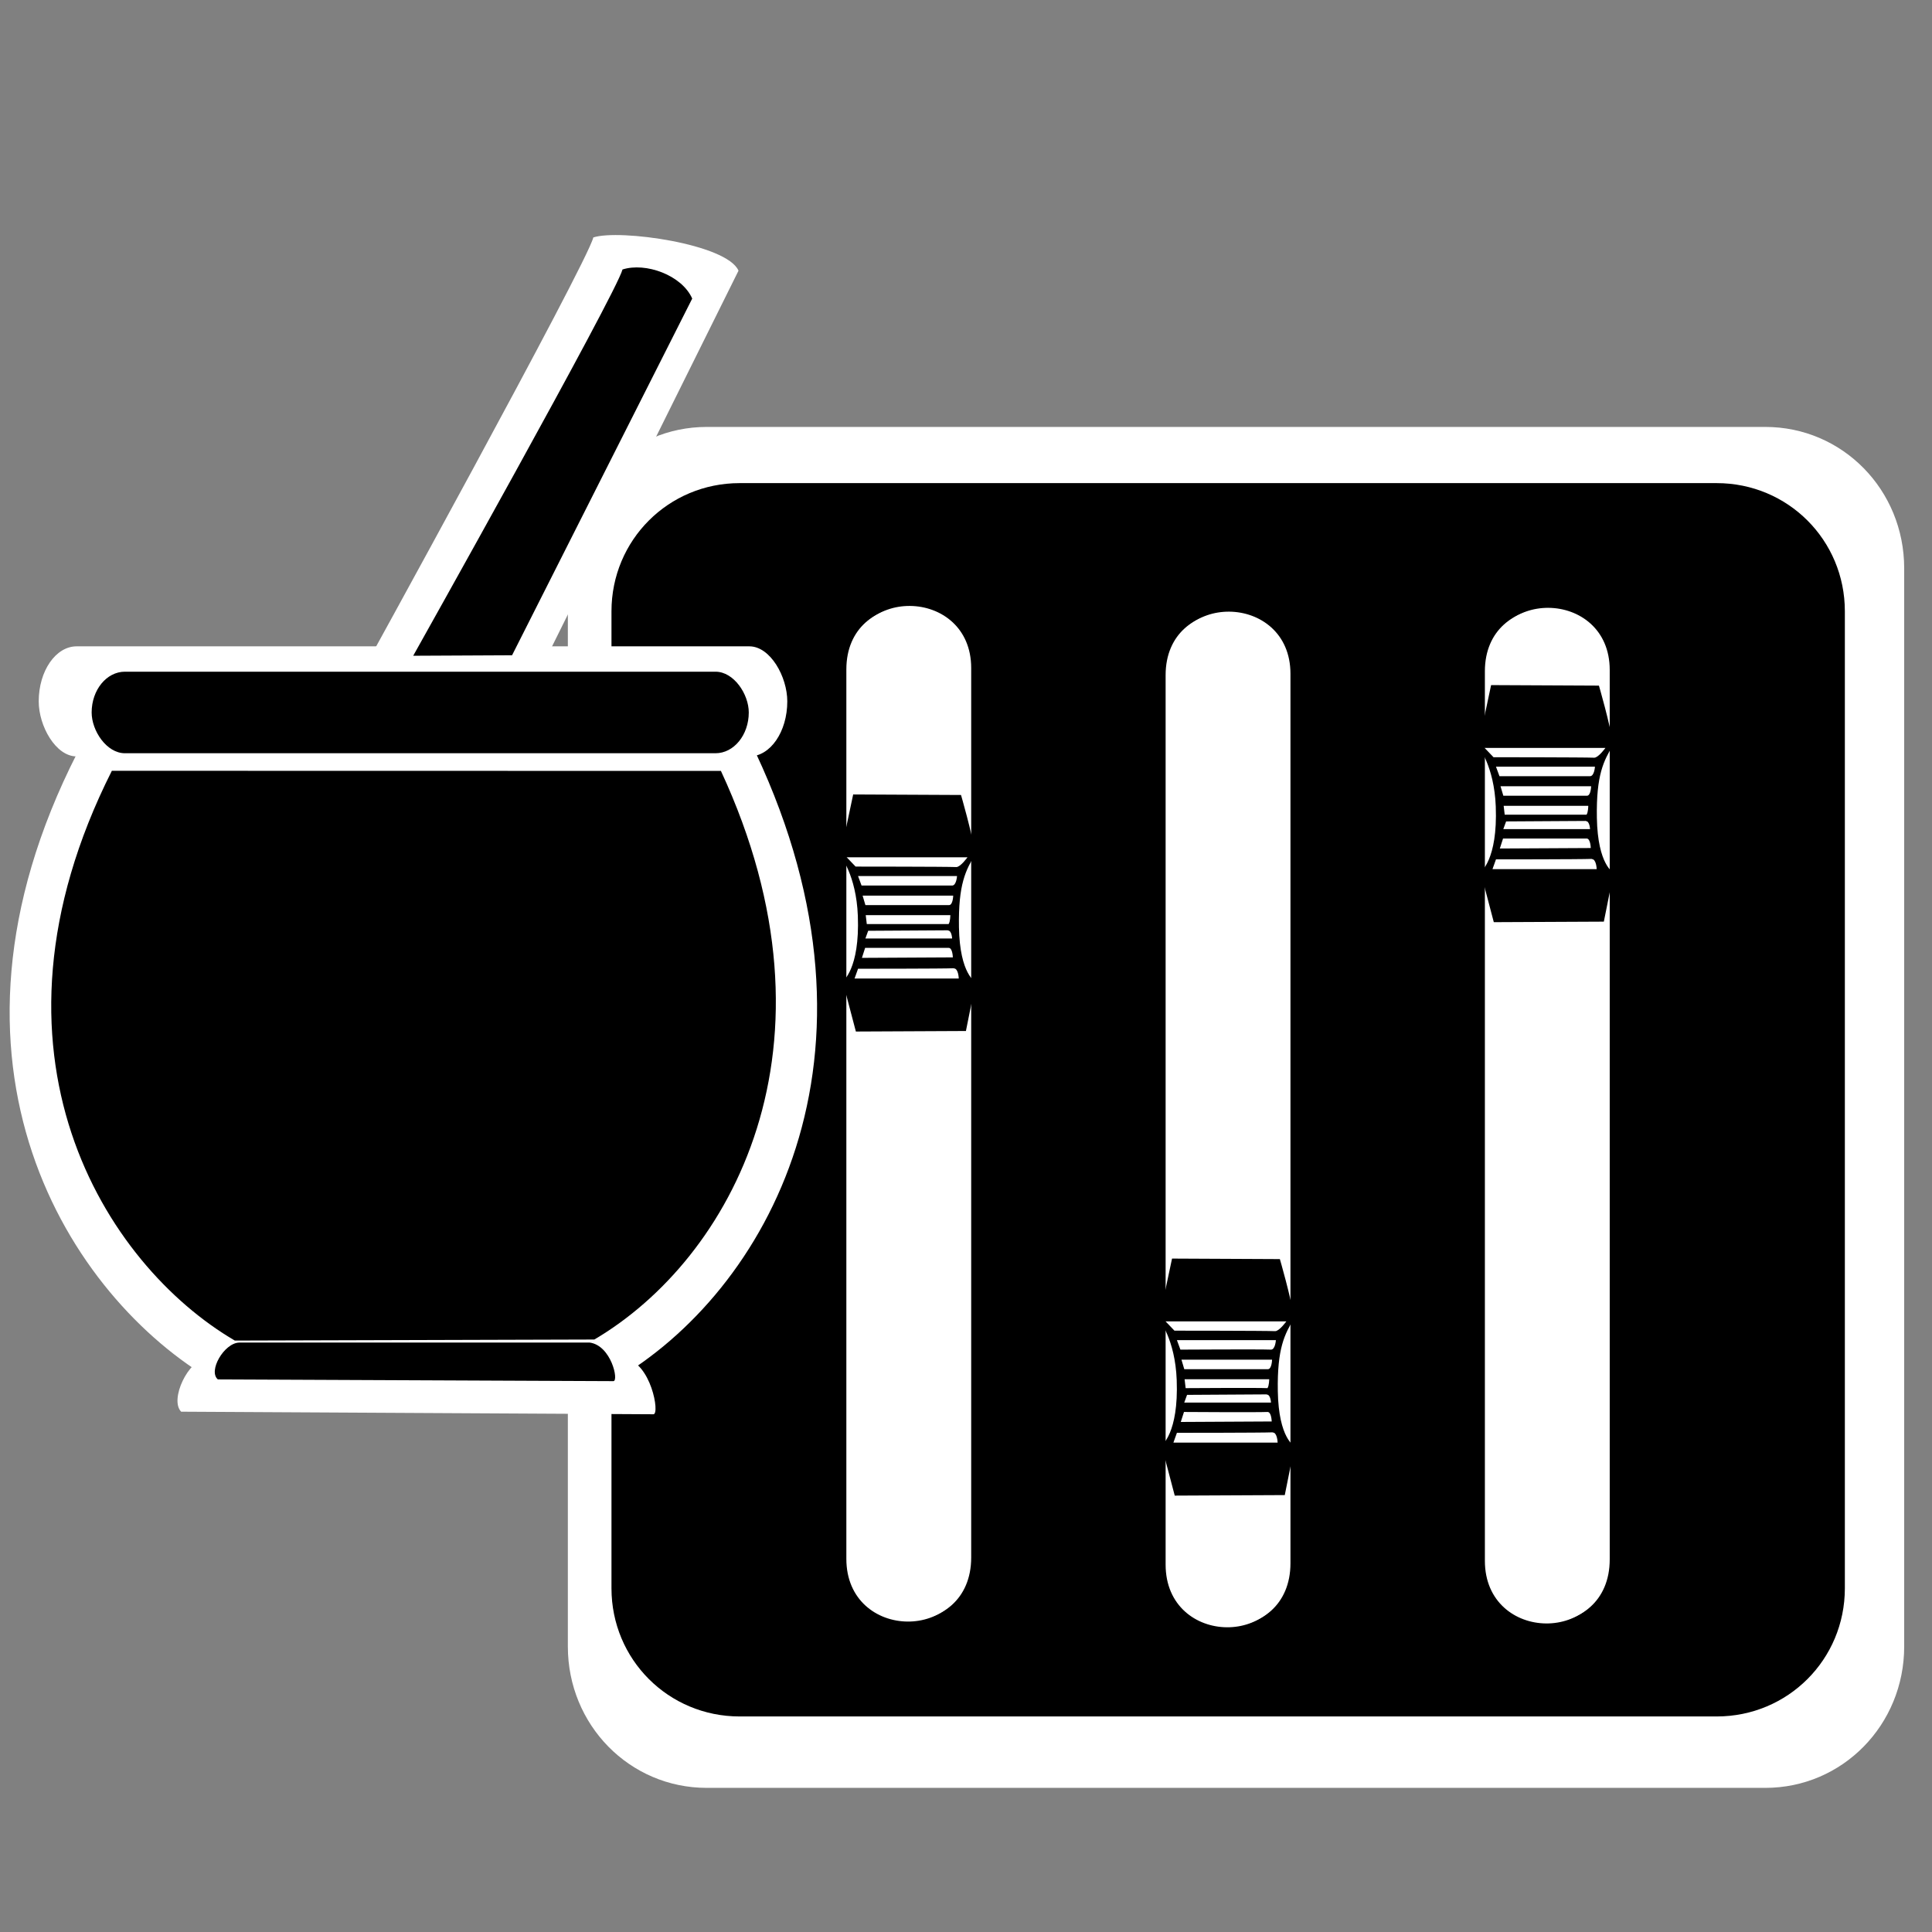 <?xml version="1.0" encoding="UTF-8" standalone="no"?>
<!-- Created with Inkscape (http://www.inkscape.org/) -->

<svg
   xmlns:dc="http://purl.org/dc/elements/1.1/"
   xmlns:cc="http://creativecommons.org/ns#"
   xmlns:rdf="http://www.w3.org/1999/02/22-rdf-syntax-ns#"
   xmlns:svg="http://www.w3.org/2000/svg"
   xmlns="http://www.w3.org/2000/svg"
   xmlns:xlink="http://www.w3.org/1999/xlink"
   xmlns:sodipodi="http://sodipodi.sourceforge.net/DTD/sodipodi-0.dtd"
   xmlns:inkscape="http://www.inkscape.org/namespaces/inkscape"
   width="48"
   height="48"
   id="svg2"
   version="1.1"
   inkscape:version="0.48.5 r10040"
   sodipodi:docname="configuration_section.svg">
  <rect width="100%" height="100%" fill="#808080" stroke="none"/>
  <defs
     id="defs4">
    <linearGradient
       id="linearGradient4261">
      <stop
         style="stop-color:#666666;stop-opacity:1;"
         offset="0"
         id="stop4263" />
      <stop
         style="stop-color:#c5c5c5;stop-opacity:1;"
         offset="1"
         id="stop4265" />
    </linearGradient>
    <linearGradient
       id="linearGradient4207">
      <stop
         id="stop4209"
         offset="0"
         style="stop-color:#e6e6e6;stop-opacity:1;" />
      <stop
         style="stop-color:#a4a4a4;stop-opacity:1;"
         offset="0.104"
         id="stop4211" />
      <stop
         id="stop4213"
         offset="0.215"
         style="stop-color:#efefef;stop-opacity:1;" />
      <stop
         style="stop-color:#878787;stop-opacity:1;"
         offset="0.67"
         id="stop4215" />
      <stop
         id="stop4217"
         offset="1"
         style="stop-color:#e6e6e6;stop-opacity:1;" />
    </linearGradient>
    <linearGradient
       id="linearGradient4093">
      <stop
         style="stop-color:#e6e6e6;stop-opacity:1;"
         offset="0"
         id="stop4095" />
      <stop
         id="stop4101"
         offset="0.119"
         style="stop-color:#a4a4a4;stop-opacity:1;" />
      <stop
         style="stop-color:#ababab;stop-opacity:1;"
         offset="0.493"
         id="stop4103" />
      <stop
         id="stop4105"
         offset="0.875"
         style="stop-color:#acacac;stop-opacity:1;" />
      <stop
         style="stop-color:#e6e6e6;stop-opacity:1;"
         offset="1"
         id="stop4097" />
    </linearGradient>
    <linearGradient
       id="linearGradient3888">
      <stop
         style="stop-color:#000000;stop-opacity:1;"
         offset="0"
         id="stop3890" />
      <stop
         style="stop-color:#cfcfcf;stop-opacity:1;"
         offset="1"
         id="stop3892" />
    </linearGradient>
    <linearGradient
       id="linearGradient3841">
      <stop
         style="stop-color:#808080;stop-opacity:1;"
         offset="0"
         id="stop3843" />
      <stop
         id="stop3849"
         offset="0.5"
         style="stop-color:#191919;stop-opacity:1;" />
      <stop
         style="stop-color:#808080;stop-opacity:1;"
         offset="1"
         id="stop3845" />
    </linearGradient>
    <linearGradient
       id="linearGradient3813">
      <stop
         style="stop-color:#808080;stop-opacity:1;"
         offset="0"
         id="stop3815" />
      <stop
         id="stop3821"
         offset="0.293"
         style="stop-color:#cfcfcf;stop-opacity:1;" />
      <stop
         style="stop-color:#ebebeb;stop-opacity:1;"
         offset="0.567"
         id="stop3986" />
      <stop
         style="stop-color:#808080;stop-opacity:1;"
         offset="1"
         id="stop3817" />
    </linearGradient>
    <linearGradient
       id="linearGradient3820">
      <stop
         style="stop-color:#ffffff;stop-opacity:1;"
         offset="0"
         id="stop3822" />
      <stop
         id="stop3824"
         offset="0.242"
         style="stop-color:#f1f1f1;stop-opacity:1;" />
      <stop
         style="stop-color:#7d7d7d;stop-opacity:1;"
         offset="0.449"
         id="stop3826" />
      <stop
         style="stop-color:#2f2f2f;stop-opacity:1;"
         offset="0.711"
         id="stop3828" />
      <stop
         id="stop3830"
         offset="1"
         style="stop-color:#9a9a9a;stop-opacity:1;" />
    </linearGradient>
    <linearGradient
       id="linearGradient3796">
      <stop
         id="stop3804"
         offset="0"
         style="stop-color:#ffffff;stop-opacity:1;" />
      <stop
         style="stop-color:#f1f1f1;stop-opacity:1;"
         offset="0.246"
         id="stop3806" />
      <stop
         id="stop3810"
         offset="0.447"
         style="stop-color:#7d7d7d;stop-opacity:1;" />
      <stop
         id="stop3808"
         offset="0.689"
         style="stop-color:#2f2f2f;stop-opacity:1;" />
      <stop
         style="stop-color:#9a9a9a;stop-opacity:1;"
         offset="1"
         id="stop3800" />
    </linearGradient>
    <linearGradient
       id="linearGradient3790">
      <stop
         id="stop3792"
         offset="0"
         style="stop-color:#e8b465;stop-opacity:1;" />
      <stop
         id="stop3794"
         offset="1"
         style="stop-color:#673e1d;stop-opacity:1;" />
    </linearGradient>
    <linearGradient
       inkscape:collect="always"
       xlink:href="#linearGradient3790"
       id="linearGradient3788"
       x1="326.619"
       y1="958.935"
       x2="421.904"
       y2="958.935"
       gradientUnits="userSpaceOnUse" />
    <linearGradient
       inkscape:collect="always"
       xlink:href="#linearGradient3796"
       id="linearGradient3802"
       x1="340.714"
       y1="900.576"
       x2="392.143"
       y2="899.505"
       gradientUnits="userSpaceOnUse" />
    <linearGradient
       inkscape:collect="always"
       xlink:href="#linearGradient3820"
       id="linearGradient3818"
       x1="379.476"
       y1="861.787"
       x2="394.047"
       y2="868.93"
       gradientUnits="userSpaceOnUse" />
    <linearGradient
       inkscape:collect="always"
       xlink:href="#linearGradient3790"
       id="linearGradient3848"
       gradientUnits="userSpaceOnUse"
       x1="326.619"
       y1="958.935"
       x2="421.904"
       y2="958.935" />
    <linearGradient
       inkscape:collect="always"
       xlink:href="#linearGradient3796"
       id="linearGradient3850"
       gradientUnits="userSpaceOnUse"
       x1="340.714"
       y1="900.576"
       x2="392.143"
       y2="899.505" />
    <linearGradient
       inkscape:collect="always"
       xlink:href="#linearGradient3820"
       id="linearGradient3852"
       gradientUnits="userSpaceOnUse"
       x1="379.476"
       y1="861.787"
       x2="394.047"
       y2="868.93" />
    <linearGradient
       inkscape:collect="always"
       xlink:href="#linearGradient3790"
       id="linearGradient3022"
       gradientUnits="userSpaceOnUse"
       x1="326.619"
       y1="958.935"
       x2="421.904"
       y2="958.935" />
    <linearGradient
       inkscape:collect="always"
       xlink:href="#linearGradient3796"
       id="linearGradient3024"
       gradientUnits="userSpaceOnUse"
       x1="340.714"
       y1="900.576"
       x2="392.143"
       y2="899.505" />
    <linearGradient
       inkscape:collect="always"
       xlink:href="#linearGradient3820"
       id="linearGradient3026"
       gradientUnits="userSpaceOnUse"
       x1="379.476"
       y1="861.787"
       x2="394.047"
       y2="868.93" />
    <linearGradient
       inkscape:collect="always"
       xlink:href="#linearGradient3813"
       id="linearGradient3819"
       x1="156.343"
       y1="903.58"
       x2="333.878"
       y2="1033.385"
       gradientUnits="userSpaceOnUse" />
    <linearGradient
       inkscape:collect="always"
       xlink:href="#linearGradient3841"
       id="linearGradient3847"
       x1="179.434"
       y1="990.674"
       x2="210.6"
       y2="990.674"
       gradientUnits="userSpaceOnUse" />
    <linearGradient
       inkscape:collect="always"
       xlink:href="#linearGradient3841-7"
       id="linearGradient3847-6"
       x1="179.434"
       y1="990.674"
       x2="210.6"
       y2="990.674"
       gradientUnits="userSpaceOnUse" />
    <linearGradient
       id="linearGradient3841-7">
      <stop
         style="stop-color:#808080;stop-opacity:1;"
         offset="0"
         id="stop3843-5" />
      <stop
         id="stop3849-6"
         offset="0.5"
         style="stop-color:#191919;stop-opacity:1;" />
      <stop
         style="stop-color:#808080;stop-opacity:1;"
         offset="1"
         id="stop3845-8" />
    </linearGradient>
    <linearGradient
       inkscape:collect="always"
       xlink:href="#linearGradient3888"
       id="linearGradient3894"
       x1="184.308"
       y1="953.367"
       x2="201.57"
       y2="953.367"
       gradientUnits="userSpaceOnUse"
       gradientTransform="translate(2.02,37.123)" />
    <linearGradient
       inkscape:collect="always"
       xlink:href="#linearGradient3841-6"
       id="linearGradient3847-4"
       x1="179.434"
       y1="990.674"
       x2="210.6"
       y2="990.674"
       gradientUnits="userSpaceOnUse" />
    <linearGradient
       id="linearGradient3841-6">
      <stop
         style="stop-color:#808080;stop-opacity:1;"
         offset="0"
         id="stop3843-3" />
      <stop
         id="stop3849-9"
         offset="0.5"
         style="stop-color:#191919;stop-opacity:1;" />
      <stop
         style="stop-color:#808080;stop-opacity:1;"
         offset="1"
         id="stop3845-5" />
    </linearGradient>
    <linearGradient
       inkscape:collect="always"
       xlink:href="#linearGradient3888-5"
       id="linearGradient3894-8"
       x1="184.308"
       y1="953.367"
       x2="201.57"
       y2="953.367"
       gradientUnits="userSpaceOnUse"
       gradientTransform="translate(2.02,37.123)" />
    <linearGradient
       id="linearGradient3888-5">
      <stop
         style="stop-color:#000000;stop-opacity:1;"
         offset="0"
         id="stop3890-4" />
      <stop
         style="stop-color:#cfcfcf;stop-opacity:1;"
         offset="1"
         id="stop3892-6" />
    </linearGradient>
    <linearGradient
       y2="953.367"
       x2="201.57"
       y1="953.367"
       x1="184.308"
       gradientTransform="translate(2.02,37.123)"
       gradientUnits="userSpaceOnUse"
       id="linearGradient3922"
       xlink:href="#linearGradient3888-5"
       inkscape:collect="always" />
    <linearGradient
       inkscape:collect="always"
       xlink:href="#linearGradient3841-2"
       id="linearGradient3847-3"
       x1="179.434"
       y1="990.674"
       x2="210.6"
       y2="990.674"
       gradientUnits="userSpaceOnUse" />
    <linearGradient
       id="linearGradient3841-2">
      <stop
         style="stop-color:#808080;stop-opacity:1;"
         offset="0"
         id="stop3843-1" />
      <stop
         id="stop3849-0"
         offset="0.5"
         style="stop-color:#191919;stop-opacity:1;" />
      <stop
         style="stop-color:#808080;stop-opacity:1;"
         offset="1"
         id="stop3845-1" />
    </linearGradient>
    <linearGradient
       inkscape:collect="always"
       xlink:href="#linearGradient3888-4"
       id="linearGradient3894-3"
       x1="184.308"
       y1="953.367"
       x2="201.57"
       y2="953.367"
       gradientUnits="userSpaceOnUse"
       gradientTransform="translate(2.02,37.123)" />
    <linearGradient
       id="linearGradient3888-4">
      <stop
         style="stop-color:#000000;stop-opacity:1;"
         offset="0"
         id="stop3890-2" />
      <stop
         style="stop-color:#cfcfcf;stop-opacity:1;"
         offset="1"
         id="stop3892-8" />
    </linearGradient>
    <linearGradient
       y2="953.367"
       x2="201.57"
       y1="953.367"
       x1="184.308"
       gradientTransform="translate(2.02,37.123)"
       gradientUnits="userSpaceOnUse"
       id="linearGradient3922-8"
       xlink:href="#linearGradient3888-4"
       inkscape:collect="always" />
    <linearGradient
       inkscape:collect="always"
       xlink:href="#linearGradient4093"
       id="linearGradient4162"
       gradientUnits="userSpaceOnUse"
       gradientTransform="matrix(1.265,0,0,1,-23.289,-4.798)"
       x1="171.687"
       y1="989.482"
       x2="171.894"
       y2="1003.877" />
    <linearGradient
       inkscape:collect="always"
       xlink:href="#linearGradient4093-8"
       id="linearGradient4162-3"
       gradientUnits="userSpaceOnUse"
       gradientTransform="matrix(1.265,0,0,1,-23.289,-4.798)"
       x1="171.687"
       y1="989.482"
       x2="171.894"
       y2="1003.877" />
    <linearGradient
       id="linearGradient4093-8">
      <stop
         style="stop-color:#e6e6e6;stop-opacity:1;"
         offset="0"
         id="stop4095-1" />
      <stop
         id="stop4101-2"
         offset="0.119"
         style="stop-color:#a4a4a4;stop-opacity:1;" />
      <stop
         style="stop-color:#ababab;stop-opacity:1;"
         offset="0.493"
         id="stop4103-6" />
      <stop
         id="stop4105-9"
         offset="0.875"
         style="stop-color:#acacac;stop-opacity:1;" />
      <stop
         style="stop-color:#e6e6e6;stop-opacity:1;"
         offset="1"
         id="stop4097-0" />
    </linearGradient>
    <linearGradient
       y2="1008.865"
       x2="168.949"
       y1="985.189"
       x1="175.98"
       gradientTransform="matrix(1.265,0,0,1,-23.201,-4.864)"
       gradientUnits="userSpaceOnUse"
       id="linearGradient4182"
       xlink:href="#linearGradient4207"
       inkscape:collect="always" />
    <linearGradient
       inkscape:collect="always"
       xlink:href="#linearGradient4261"
       id="linearGradient4267"
       x1="194.696"
       y1="189.699"
       x2="195.018"
       y2="202.69"
       gradientUnits="userSpaceOnUse" />
    <linearGradient
       inkscape:collect="always"
       xlink:href="#linearGradient4093"
       id="linearGradient4274"
       gradientUnits="userSpaceOnUse"
       gradientTransform="matrix(1.265,0,0,1,-23.289,-4.798)"
       x1="171.687"
       y1="989.482"
       x2="171.894"
       y2="1003.877" />
    <linearGradient
       inkscape:collect="always"
       xlink:href="#linearGradient4207"
       id="linearGradient4276"
       gradientUnits="userSpaceOnUse"
       gradientTransform="matrix(1.265,0,0,1,-23.201,-4.864)"
       x1="175.98"
       y1="985.189"
       x2="168.949"
       y2="1008.865" />
    <linearGradient
       inkscape:collect="always"
       xlink:href="#linearGradient4261"
       id="linearGradient4278"
       gradientUnits="userSpaceOnUse"
       x1="194.696"
       y1="189.699"
       x2="195.018"
       y2="202.69" />
    <linearGradient
       inkscape:collect="always"
       xlink:href="#linearGradient4093-2"
       id="linearGradient4274-2"
       gradientUnits="userSpaceOnUse"
       gradientTransform="matrix(1.265,0,0,1,-23.289,-4.798)"
       x1="171.687"
       y1="989.482"
       x2="171.894"
       y2="1003.877" />
    <linearGradient
       id="linearGradient4093-2">
      <stop
         style="stop-color:#e6e6e6;stop-opacity:1;"
         offset="0"
         id="stop4095-3" />
      <stop
         id="stop4101-5"
         offset="0.119"
         style="stop-color:#a4a4a4;stop-opacity:1;" />
      <stop
         style="stop-color:#ababab;stop-opacity:1;"
         offset="0.493"
         id="stop4103-3" />
      <stop
         id="stop4105-4"
         offset="0.875"
         style="stop-color:#acacac;stop-opacity:1;" />
      <stop
         style="stop-color:#e6e6e6;stop-opacity:1;"
         offset="1"
         id="stop4097-09" />
    </linearGradient>
    <linearGradient
       inkscape:collect="always"
       xlink:href="#linearGradient4207-1"
       id="linearGradient4276-6"
       gradientUnits="userSpaceOnUse"
       gradientTransform="matrix(1.265,0,0,1,-23.201,-4.864)"
       x1="175.98"
       y1="985.189"
       x2="168.949"
       y2="1008.865" />
    <linearGradient
       id="linearGradient4207-1">
      <stop
         id="stop4209-8"
         offset="0"
         style="stop-color:#e6e6e6;stop-opacity:1;" />
      <stop
         style="stop-color:#a4a4a4;stop-opacity:1;"
         offset="0.104"
         id="stop4211-7" />
      <stop
         id="stop4213-8"
         offset="0.215"
         style="stop-color:#efefef;stop-opacity:1;" />
      <stop
         style="stop-color:#878787;stop-opacity:1;"
         offset="0.67"
         id="stop4215-5" />
      <stop
         id="stop4217-4"
         offset="1"
         style="stop-color:#e6e6e6;stop-opacity:1;" />
    </linearGradient>
    <linearGradient
       inkscape:collect="always"
       xlink:href="#linearGradient4261-2"
       id="linearGradient4278-4"
       gradientUnits="userSpaceOnUse"
       x1="194.696"
       y1="189.699"
       x2="195.018"
       y2="202.69" />
    <linearGradient
       id="linearGradient4261-2">
      <stop
         style="stop-color:#666666;stop-opacity:1;"
         offset="0"
         id="stop4263-3" />
      <stop
         style="stop-color:#c5c5c5;stop-opacity:1;"
         offset="1"
         id="stop4265-4" />
    </linearGradient>
    <linearGradient
       y2="202.69"
       x2="195.018"
       y1="189.699"
       x1="194.696"
       gradientUnits="userSpaceOnUse"
       id="linearGradient4312"
       xlink:href="#linearGradient4261-2"
       inkscape:collect="always" />
    <linearGradient
       inkscape:collect="always"
       xlink:href="#linearGradient4093-2-8"
       id="linearGradient4274-2-0"
       gradientUnits="userSpaceOnUse"
       gradientTransform="matrix(1.265,0,0,1,-23.289,-4.798)"
       x1="171.687"
       y1="989.482"
       x2="171.894"
       y2="1003.877" />
    <linearGradient
       id="linearGradient4093-2-8">
      <stop
         style="stop-color:#e6e6e6;stop-opacity:1;"
         offset="0"
         id="stop4095-3-2" />
      <stop
         id="stop4101-5-0"
         offset="0.119"
         style="stop-color:#a4a4a4;stop-opacity:1;" />
      <stop
         style="stop-color:#ababab;stop-opacity:1;"
         offset="0.493"
         id="stop4103-3-0" />
      <stop
         id="stop4105-4-9"
         offset="0.875"
         style="stop-color:#acacac;stop-opacity:1;" />
      <stop
         style="stop-color:#e6e6e6;stop-opacity:1;"
         offset="1"
         id="stop4097-09-9" />
    </linearGradient>
    <linearGradient
       inkscape:collect="always"
       xlink:href="#linearGradient4207-1-3"
       id="linearGradient4276-6-9"
       gradientUnits="userSpaceOnUse"
       gradientTransform="matrix(1.265,0,0,1,-23.201,-4.864)"
       x1="175.98"
       y1="985.189"
       x2="168.949"
       y2="1008.865" />
    <linearGradient
       id="linearGradient4207-1-3">
      <stop
         id="stop4209-8-4"
         offset="0"
         style="stop-color:#e6e6e6;stop-opacity:1;" />
      <stop
         style="stop-color:#a4a4a4;stop-opacity:1;"
         offset="0.104"
         id="stop4211-7-4" />
      <stop
         id="stop4213-8-0"
         offset="0.215"
         style="stop-color:#efefef;stop-opacity:1;" />
      <stop
         style="stop-color:#878787;stop-opacity:1;"
         offset="0.67"
         id="stop4215-5-7" />
      <stop
         id="stop4217-4-8"
         offset="1"
         style="stop-color:#e6e6e6;stop-opacity:1;" />
    </linearGradient>
    <linearGradient
       y2="202.69"
       x2="195.018"
       y1="189.699"
       x1="194.696"
       gradientUnits="userSpaceOnUse"
       id="linearGradient4312-1"
       xlink:href="#linearGradient4261-2-6"
       inkscape:collect="always" />
    <linearGradient
       id="linearGradient4261-2-6">
      <stop
         style="stop-color:#666666;stop-opacity:1;"
         offset="0"
         id="stop4263-3-6" />
      <stop
         style="stop-color:#c5c5c5;stop-opacity:1;"
         offset="1"
         id="stop4265-4-2" />
    </linearGradient>
    <linearGradient
       y2="202.69"
       x2="195.018"
       y1="189.699"
       x1="194.696"
       gradientUnits="userSpaceOnUse"
       id="linearGradient4397"
       xlink:href="#linearGradient4261-2-6"
       inkscape:collect="always" />
  </defs>
  <sodipodi:namedview
     id="base"
     pagecolor="#ffffff"
     bordercolor="#666666"
     borderopacity="1.0"
     inkscape:pageopacity="0.0"
     inkscape:pageshadow="2"
     inkscape:zoom="12.519605"
     inkscape:cx="28.43068"
     inkscape:cy="22.235668"
     inkscape:document-units="px"
     inkscape:current-layer="layer1"
     showgrid="false"
     showguides="true"
     inkscape:guide-bbox="true"
     inkscape:window-width="1914"
     inkscape:window-height="1031"
     inkscape:window-x="0"
     inkscape:window-y="25"
     inkscape:window-maximized="1" />
  <g
     inkscape:label="Layer 1"
     inkscape:groupmode="layer"
     id="layer1"
     transform="translate(0,-1004.362)">
    <g
       id="g3216-4"
       transform="translate(328.253,-267.841)" />
    <g
       id="g3473">
      <path
         sodipodi:nodetypes="sssssssss"
         d="m 17.558,1014.969 c -1.915,0 -3.45,1.563 -3.45,3.513 l 0,26.786 c 0,1.951 1.534,3.513 3.45,3.513 l 26.301,0 c 1.915,0 3.45,-1.563 3.45,-3.513 l 0,-26.786 c 0,-1.951 -1.534,-3.513 -3.45,-3.513 z"
         id="rect3938-6-7"
         style="fill:#ffffff;fill-opacity:1;fill-rule:evenodd;stroke:none"
         inkscape:connector-curvature="0" />
      <path
         sodipodi:nodetypes="sssssssss"
         d="m 18.376,1016.365 c -1.768,0 -3.184,1.416 -3.184,3.184 l 0,24.274 c 0,1.768 1.416,3.184 3.184,3.184 l 24.275,0 c 1.768,0 3.184,-1.416 3.184,-3.184 l 0,-24.274 c 0,-1.768 -1.416,-3.184 -3.184,-3.184 z"
         id="rect3938-6"
         style="fill:#000000;fill-opacity:1;fill-rule:evenodd;stroke:none"
         inkscape:connector-curvature="0" />
      <g
         transform="matrix(0.187,0,0,0.187,-13.849,846.794)"
         id="g3896-3"
         style="fill:#ffffff;stroke:none">
        <path
           inkscape:connector-curvature="0"
           style="fill:#ffffff;fill-opacity:1;fill-rule:evenodd;stroke:none"
           id="rect3938-4-2"
           d="m 186.505,931.55 c 0,-11.134 16.262,-10.871 16.262,0 0,10.871 0,106.928 0,118.169 0,11.242 -16.262,10.973 -16.262,0 0,-10.973 0,-107.035 0,-118.169 z"
           sodipodi:nodetypes="zzzzz" />
        <path
           inkscape:connector-curvature="0"
           style="fill:#ffffff;stroke:none"
           id="rect3938-4-60-1"
           d="m 186.829,931.367 c 0,-11.134 16.262,-10.871 16.262,0 0,10.871 0,106.928 0,118.169 0,11.242 -16.262,10.973 -16.262,0 0,-10.973 0,-107.035 0,-118.169 z"
           sodipodi:nodetypes="zzzzz" />
      </g>
      <g
         id="g3896-7-5"
         transform="matrix(0.187,0,0,0.187,-5.917,846.936)"
         style="fill:#ffffff;stroke:none">
        <path
           inkscape:connector-curvature="0"
           style="fill:#ffffff;fill-opacity:1;fill-rule:evenodd;stroke:none"
           id="rect3938-4-8-5"
           d="m 186.505,931.55 c 0,-11.134 16.262,-10.871 16.262,0 0,10.871 0,106.928 0,118.169 0,11.242 -16.262,10.973 -16.262,0 0,-10.973 0,-107.035 0,-118.169 z"
           sodipodi:nodetypes="zzzzz" />
        <path
           inkscape:connector-curvature="0"
           style="fill:#ffffff;stroke:none"
           id="rect3938-4-60-4-8"
           d="m 186.829,931.367 c 0,-11.134 16.262,-10.871 16.262,0 0,10.871 0,106.928 0,118.169 0,11.242 -16.262,10.973 -16.262,0 0,-10.973 0,-107.035 0,-118.169 z"
           sodipodi:nodetypes="zzzzz" />
      </g>
      <g
         id="g3896-9-4"
         transform="matrix(0.187,0,0,0.187,2.015,846.841)"
         style="fill:#ffffff;stroke:none">
        <path
           inkscape:connector-curvature="0"
           style="fill:#ffffff;fill-opacity:1;fill-rule:evenodd;stroke:none"
           id="rect3938-4-7-5"
           d="m 186.505,931.55 c 0,-11.134 16.262,-10.871 16.262,0 0,10.871 0,106.928 0,118.169 0,11.242 -16.262,10.973 -16.262,0 0,-10.973 0,-107.035 0,-118.169 z"
           sodipodi:nodetypes="zzzzz" />
        <path
           inkscape:connector-curvature="0"
           style="fill:#ffffff;stroke:none"
           id="rect3938-4-60-7-3"
           d="m 186.829,931.367 c 0,-11.134 16.262,-10.871 16.262,0 0,10.871 0,106.928 0,118.169 0,11.242 -16.262,10.973 -16.262,0 0,-10.973 0,-107.035 0,-118.169 z"
           sodipodi:nodetypes="zzzzz" />
      </g>
      <path
         sodipodi:nodetypes="cccsccccscc"
         inkscape:connector-curvature="0"
         id="path3988-6-4-6"
         d="m 29.186,1041.52 2.734,-0.013 0.244,-1.215 c 0,0 -0.397,-0.184 -0.417,-1.366 -0.018,-1.073 0.17,-1.415 0.406,-1.814 -0.083,-0.536 -0.355,-1.468 -0.355,-1.468 l -2.679,-0.013 -0.322,1.517 c 0,0 0.399,0.486 0.438,1.499 0.051,1.328 -0.377,1.627 -0.377,1.627 z"
         style="fill:#000000;fill-opacity:1;stroke:none" />
      <path
         id="path3992-1-3-3"
         d="m 28.953,1037.186 0.226,0.236 c 0,0 2.245,7e-4 2.502,0.012 0.104,0 0.278,-0.243 0.278,-0.243 l -3.006,0 z m 0.287,0.471 0.087,0.236 c 0,0 1.982,-0.012 2.25,0 0.108,0 0.122,-0.236 0.122,-0.236 l -2.459,0 z m 0.113,0.486 0.07,0.236 c 0,0 1.83,0 2.077,0 0.099,0 0.104,-0.236 0.104,-0.236 l -2.25,0 z m 0.078,0.486 0.026,0.221 c 0,0 1.796,-0.012 2.033,0 0.042,-0.06 0.043,-0.221 0.043,-0.221 l -2.103,0 z m 2.042,0.376 c -0.236,0 -1.981,0.012 -1.981,0.012 l -0.07,0.192 2.155,0 c 0,0 -0.009,-0.201 -0.104,-0.199 z m -2.059,0.442 -0.078,0.243 2.259,-0.012 c 0,0 -0.005,-0.238 -0.104,-0.236 -0.247,0.012 -2.077,0 -2.077,0 z m 2.207,0.501 c -0.283,0.012 -2.381,0.012 -2.381,0.012 l -0.087,0.243 2.589,0 c 0,0 -0.007,-0.253 -0.122,-0.251 z"
         style="fill:#ffffff;fill-opacity:1;stroke:none"
         inkscape:connector-curvature="0" />
      <rect
         rx="0.942"
         ry="1.368"
         y="1020.42"
         x="0.962"
         height="2.735"
         width="18.598"
         id="rect3200-8"
         style="fill:#ffffff;fill-opacity:1;stroke:none" />
      <path
         sodipodi:nodetypes="ccccc"
         inkscape:connector-curvature="0"
         id="path2988-7-0-3"
         d="m 14.741,1010.261 c -0.162,0.661 -5.837,10.965 -5.837,10.965 l 4.418,-0.012 5.026,-10.127 c -0.288,-0.665 -2.961,-1.037 -3.607,-0.826 z"
         style="fill:#ffffff;fill-opacity:1;stroke:none" />
      <path
         sodipodi:nodetypes="ccccc"
         inkscape:connector-curvature="0"
         id="path2988-7-0"
         d="m 15.465,1011.059 c -0.144,0.578 -5.199,9.595 -5.199,9.595 l 2.456,-0.012 4.476,-8.862 c -0.257,-0.582 -1.158,-0.908 -1.734,-0.722 z"
         style="fill:#000000;fill-opacity:1;stroke:none" />
      <path
         sodipodi:nodetypes="ccccc"
         inkscape:connector-curvature="0"
         id="path2984-5-8-7"
         d="m 1.918,1023.072 c -3.939,7.734 -0.175,13.539 3.404,15.611 l 9.953,-0.029 c 3.773,-2.197 7.052,-8.016 3.505,-15.579 z"
         style="fill:#ffffff;fill-opacity:1;stroke:none" />
      <rect
         rx="0.827"
         ry="1.013"
         y="1021.05"
         x="2.277"
         height="2.026"
         width="16.326"
         id="rect3200"
         style="fill:#000000;fill-opacity:1;stroke:none" />
      <path
         sodipodi:nodetypes="ccccc"
         inkscape:connector-curvature="0"
         id="rect3200-1-9"
         d="m 5.131,1038.114 10.397,0 c 0.643,0.102 0.871,1.38 0.707,1.385 l -11.734,-0.064 c -0.297,-0.299 0.186,-1.306 0.63,-1.321 z"
         style="fill:#ffffff;fill-opacity:1;stroke:none" />
      <path
         sodipodi:nodetypes="ccccc"
         inkscape:connector-curvature="0"
         id="path2984-5-8"
         d="m 2.779,1023.512 c -3.535,7.013 -0.157,12.277 3.055,14.156 l 8.932,-0.026 c 3.386,-1.992 6.329,-7.269 3.145,-14.127 z"
         style="fill:#000000;fill-opacity:1;stroke:none" />
      <path
         sodipodi:nodetypes="ccccc"
         inkscape:connector-curvature="0"
         id="rect3200-1"
         d="m 5.941,1037.717 8.707,0 c 0.538,0.071 0.73,0.955 0.592,0.959 l -9.827,-0.043 c -0.249,-0.207 0.156,-0.904 0.528,-0.915 z"
         style="fill:#000000;fill-opacity:1;stroke:none" />
      <path
         sodipodi:nodetypes="cccsccccscc"
         inkscape:connector-curvature="0"
         id="path3988-6-4-6-7"
         d="m 37.113,1027.273 2.734,-0.013 0.244,-1.215 c 0,0 -0.397,-0.184 -0.417,-1.366 -0.018,-1.073 0.17,-1.415 0.406,-1.815 -0.083,-0.536 -0.355,-1.468 -0.355,-1.468 l -2.679,-0.013 -0.322,1.517 c 0,0 0.399,0.486 0.438,1.499 0.051,1.328 -0.377,1.628 -0.377,1.628 z"
         style="fill:#000000;fill-opacity:1;stroke:none" />
      <path
         id="path3992-1-3-3-4"
         d="m 36.88,1022.939 0.226,0.236 c 0,0 2.245,9e-4 2.502,0.012 0.104,0 0.278,-0.243 0.278,-0.243 l -3.006,0 z m 0.287,0.471 0.087,0.236 c 0,0 1.982,0 2.25,0 0.108,0 0.122,-0.236 0.122,-0.236 l -2.459,0 z m 0.113,0.486 0.07,0.236 c 0,0 1.83,0 2.077,0 0.099,0 0.104,-0.236 0.104,-0.236 l -2.25,0 z m 0.078,0.486 0.026,0.221 c 0,0 1.796,0 2.033,0 0.042,-0.057 0.043,-0.221 0.043,-0.221 l -2.103,0 z m 2.042,0.376 c -0.236,0 -1.981,0.012 -1.981,0.012 l -0.07,0.191 2.155,0 c 0,0 -0.009,-0.201 -0.104,-0.199 z m -2.059,0.442 -0.078,0.243 2.259,-0.012 c 0,0 -0.005,-0.238 -0.104,-0.236 -0.247,0 -2.077,0 -2.077,0 z m 2.207,0.501 c -0.283,0.012 -2.381,0.012 -2.381,0.012 l -0.087,0.243 2.589,0 c 0,0 -0.007,-0.253 -0.122,-0.25 z"
         style="fill:#ffffff;fill-opacity:1;stroke:none"
         inkscape:connector-curvature="0" />
      <path
         sodipodi:nodetypes="cccsccccscc"
         inkscape:connector-curvature="0"
         id="path3988-6-4-6-7-0"
         d="m 21.264,1029.99 2.734,-0.013 0.244,-1.215 c 0,0 -0.397,-0.184 -0.417,-1.366 -0.018,-1.073 0.17,-1.415 0.406,-1.815 -0.083,-0.536 -0.355,-1.468 -0.355,-1.468 l -2.679,-0.013 -0.322,1.517 c 0,0 0.399,0.486 0.438,1.499 0.051,1.328 -0.377,1.627 -0.377,1.627 z"
         style="fill:#000000;fill-opacity:1;stroke:none" />
      <path
         id="path3992-1-3-3-4-7"
         d="m 21.031,1025.656 0.226,0.236 c 0,0 2.245,7e-4 2.502,0.012 0.104,0 0.278,-0.243 0.278,-0.243 l -3.006,0 z m 0.287,0.471 0.087,0.236 c 0,0 1.982,0 2.25,0 0.108,0 0.122,-0.236 0.122,-0.236 l -2.459,0 z m 0.113,0.486 0.07,0.236 c 0,0 1.83,0 2.077,0 0.099,0 0.104,-0.236 0.104,-0.236 l -2.25,0 z m 0.078,0.486 0.026,0.221 c 0,0 1.796,0 2.033,0 0.042,-0.059 0.043,-0.221 0.043,-0.221 l -2.103,0 z m 2.042,0.376 c -0.236,0 -1.981,0.012 -1.981,0.012 l -0.07,0.192 2.155,0 c 0,0 -0.009,-0.201 -0.104,-0.199 z m -2.059,0.442 -0.078,0.243 2.259,-0.012 c 0,0 -0.005,-0.238 -0.104,-0.236 -0.247,0 -2.077,0 -2.077,0 z m 2.207,0.501 c -0.283,0.012 -2.381,0.012 -2.381,0.012 l -0.087,0.243 2.589,0 c 0,0 -0.007,-0.253 -0.122,-0.251 z"
         style="fill:#ffffff;fill-opacity:1;stroke:none"
         inkscape:connector-curvature="0" />
    </g>
  </g>
</svg>
